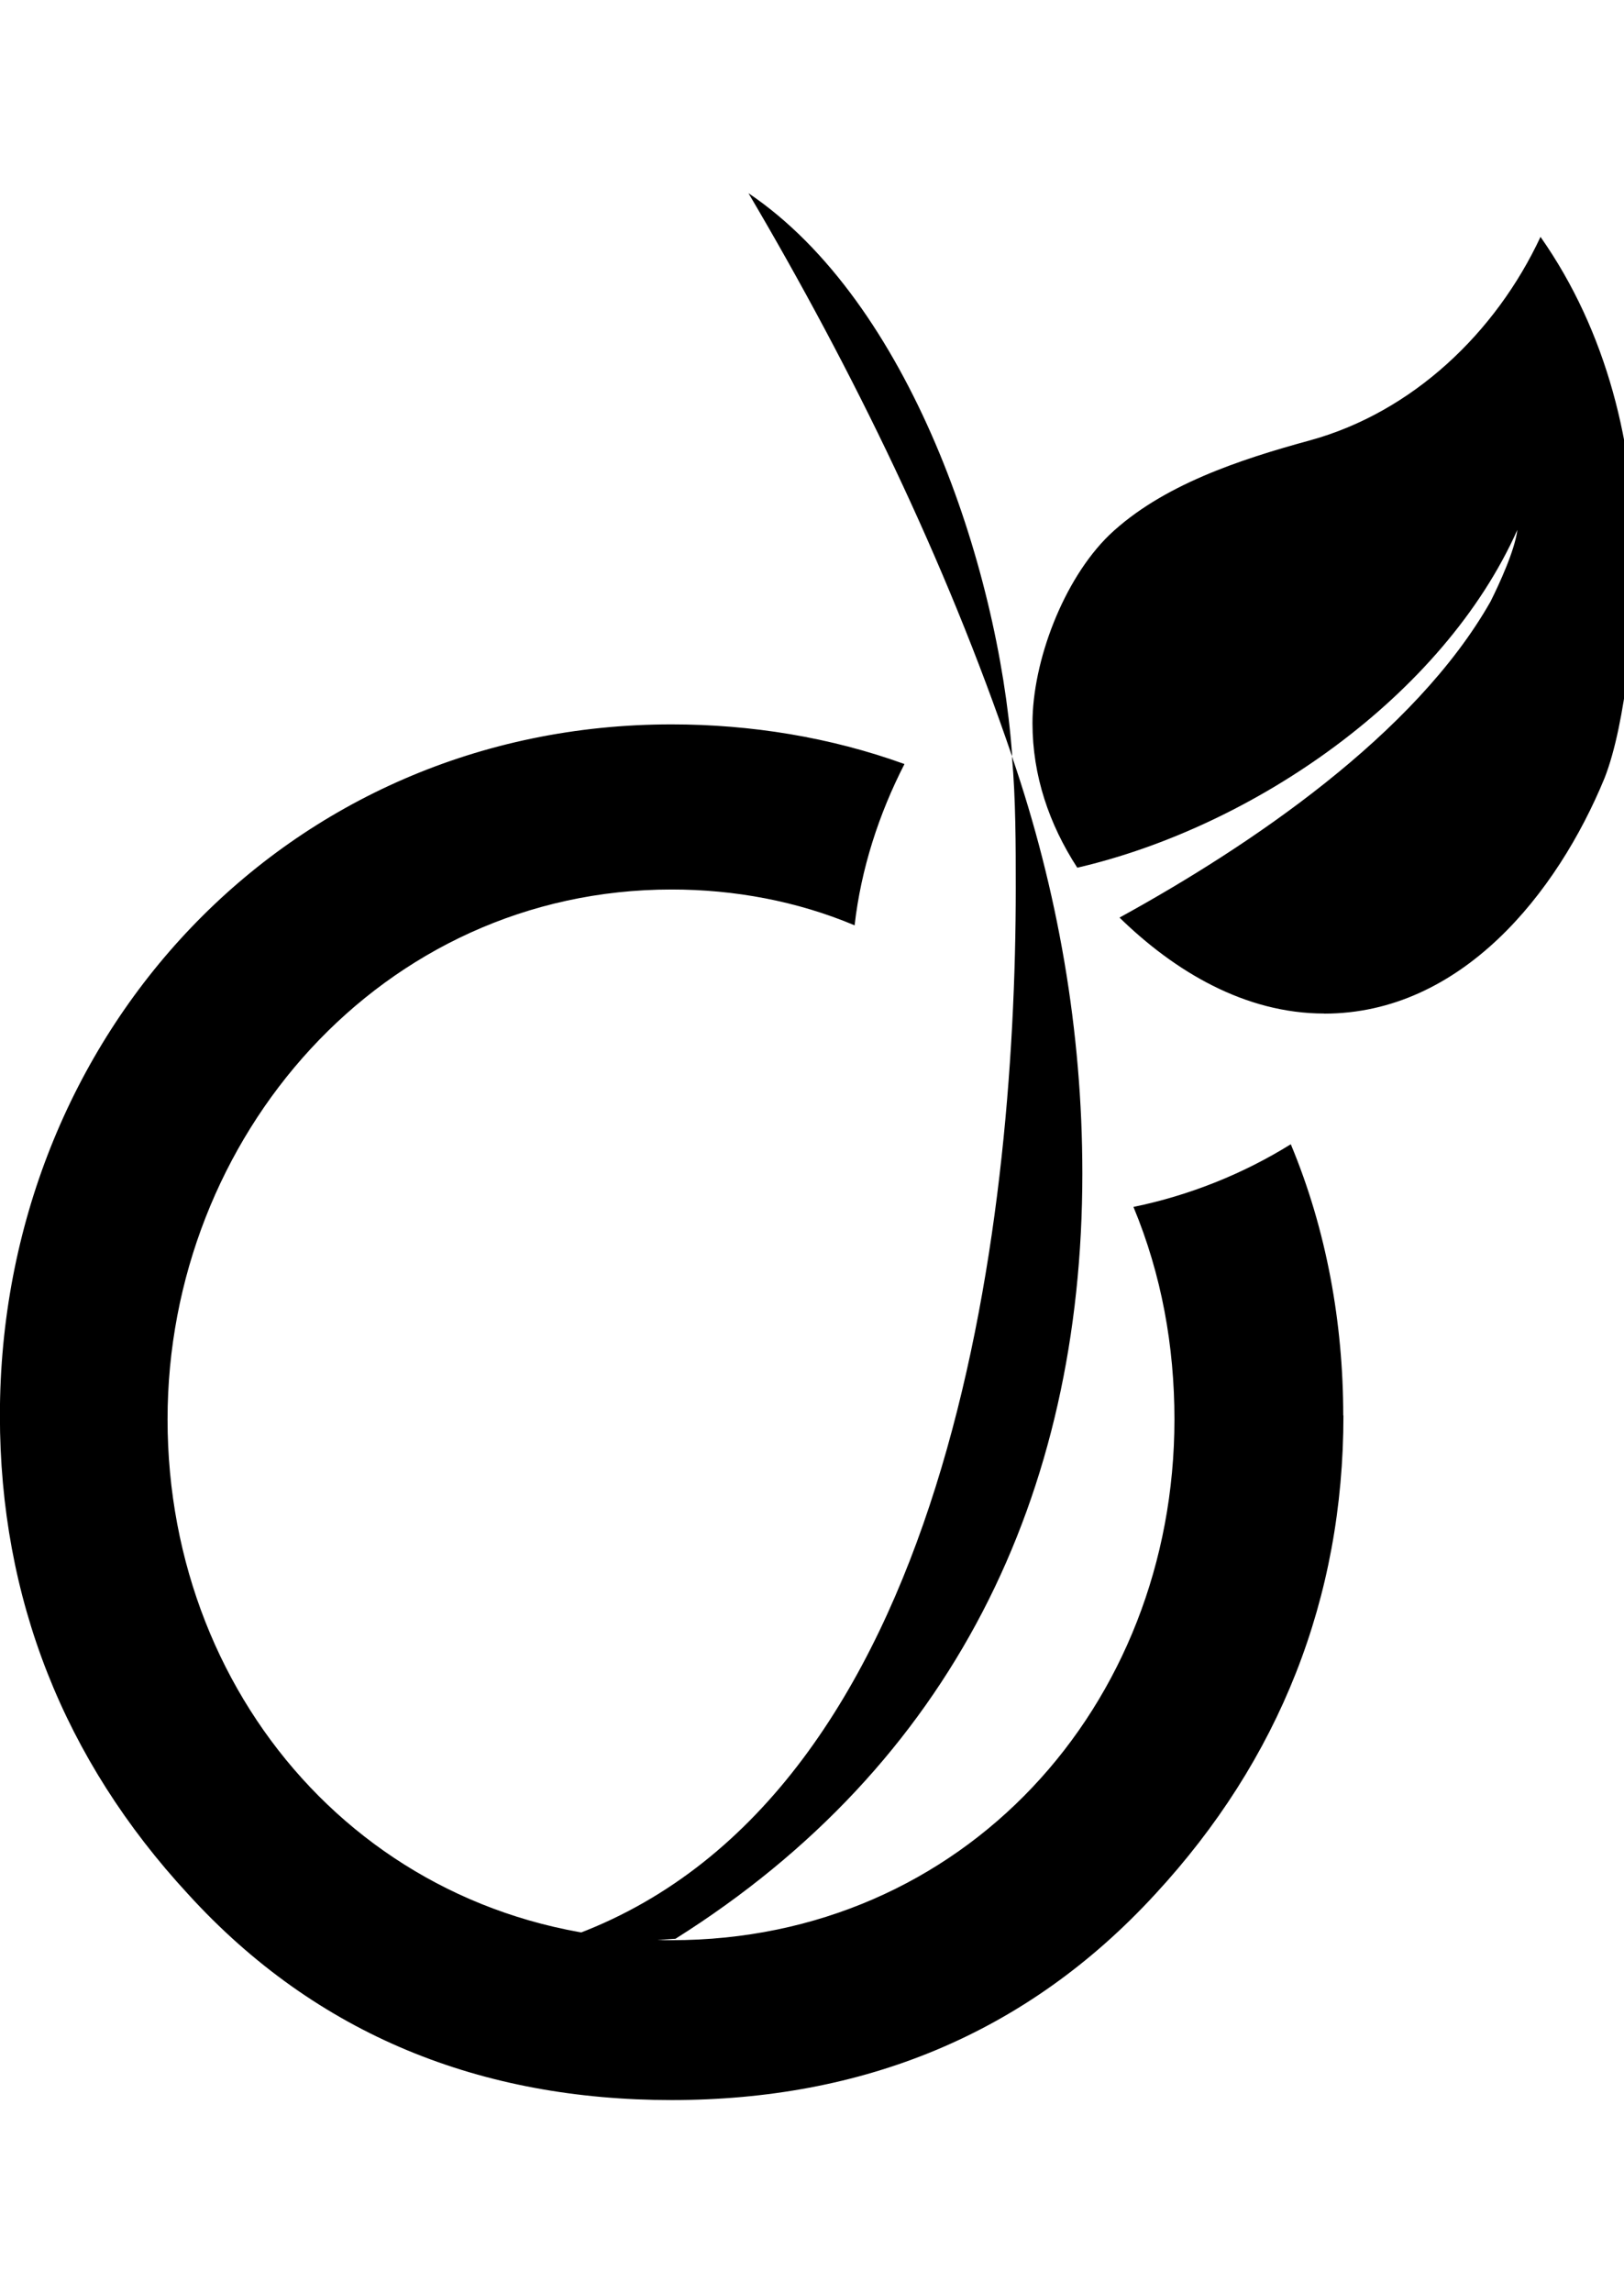 <!-- Generated by IcoMoon.io -->
<svg version="1.1" xmlns="http://www.w3.org/2000/svg" width="17" height="24" viewBox="0 0 17 24">
<path d="M14.063 14.813c0 1.915-0.67 3.603-1.969 5.009-1.353 1.473-3.067 2.156-5.063 2.156-1.982 0-3.71-0.67-5.063-2.156-1.299-1.406-1.969-3.094-1.969-5.009 0-3.978 3-7.232 7.031-7.232 0.83 0 1.661 0.134 2.438 0.415-0.268 0.522-0.455 1.098-0.522 1.688-0.603-0.254-1.259-0.375-1.915-0.375-3.040 0-5.277 2.598-5.277 5.545 0 3 2.223 5.451 5.277 5.451s5.263-2.451 5.263-5.451c0-0.763-0.134-1.513-0.429-2.223 0.589-0.121 1.152-0.348 1.647-0.656 0.375 0.897 0.549 1.875 0.549 2.839zM11.33 12.281c0 3.375-1.366 6.188-4.259 8.009l-0.188 0.013c-0.281 0-0.563-0.027-0.83-0.067 3.871-1.473 4.58-7.353 4.58-10.942 0-0.455 0-0.924-0.040-1.379 0.482 1.406 0.737 2.879 0.737 4.366zM10.594 7.888v0.027c-0.696-2.049-1.661-4.031-2.759-5.893 1.688 1.138 2.612 3.897 2.759 5.866zM13.862 10.607c-0.83 0-1.567-0.442-2.143-1.004 1.366-0.75 3.094-1.915 3.884-3.308 0.094-0.188 0.254-0.536 0.281-0.75-0.777 1.741-2.759 3.107-4.607 3.536-0.295-0.455-0.469-0.964-0.469-1.513 0-0.643 0.321-1.5 0.804-1.969 0.549-0.522 1.366-0.79 2.103-0.991 1.071-0.295 1.942-1.125 2.411-2.129 0.696 0.991 0.991 2.196 0.991 3.388 0 0.603-0.094 1.701-0.321 2.277-0.496 1.205-1.5 2.464-2.933 2.464z"></path>
</svg>
